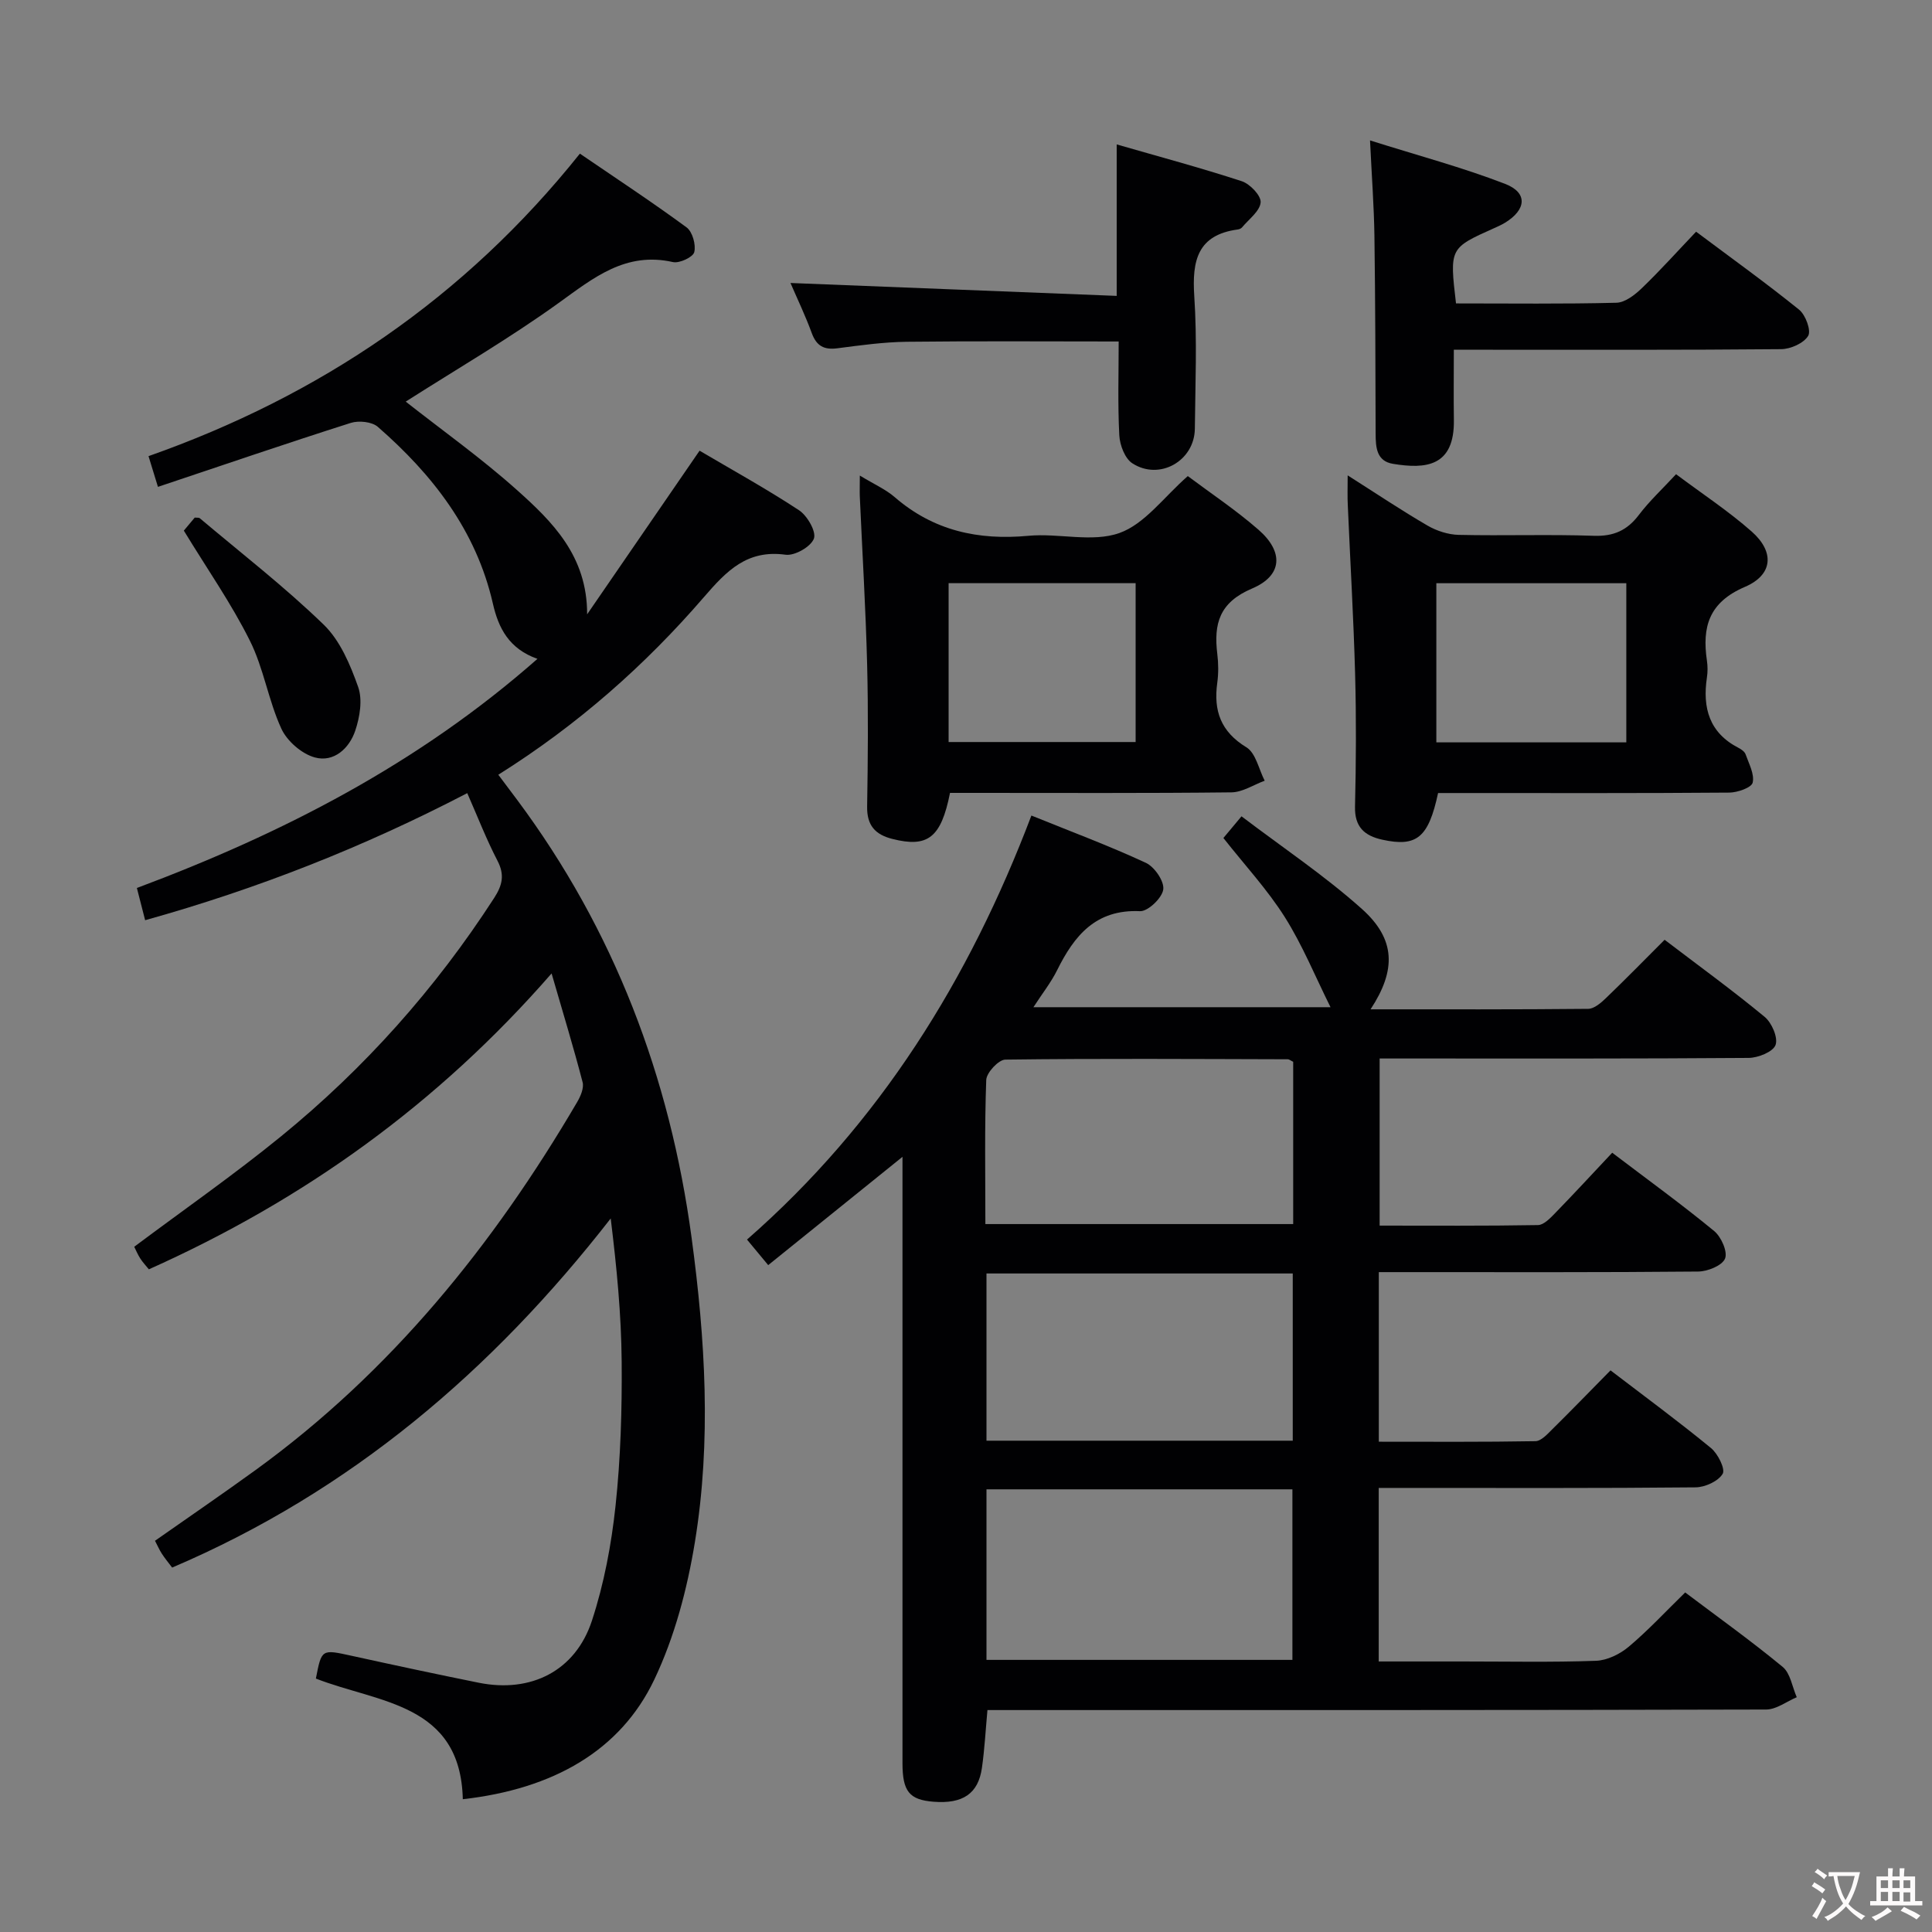 <svg enable-background="new 0 0 400 400" viewBox="0 0 400 400" xmlns="http://www.w3.org/2000/svg"><rect x="0" y="0" width="400" height="400" fill="#808080" stroke="none"/><g fill="#010103"><path d="m333.44 283.72c7.17 5.48 14.14 10.61 20.81 16.09 1.43 1.18 3 4.34 2.41 5.33-.92 1.54-3.64 2.78-5.61 2.8-20 .2-39.99.12-59.99.12-1.78 0-3.56 0-5.61 0v35.93h17.48c9.17 0 18.34.19 27.49-.14 2.32-.08 4.97-1.38 6.8-2.92 4.05-3.41 7.67-7.32 11.68-11.23 6.77 5.1 13.66 10.03 20.18 15.41 1.61 1.33 1.98 4.15 2.92 6.28-2.11.89-4.22 2.54-6.33 2.55-51.66.14-103.32.11-154.98.11-1.98 0-3.96 0-6.25 0-.38 4.16-.59 8.08-1.14 11.96-.76 5.36-3.97 7.5-10.03 7.02-5-.4-6.42-2.13-6.42-7.98-.01-39.66 0-79.32 0-118.98 0-1.82 0-3.63 0-6.56-9.59 7.73-18.51 14.92-27.8 22.42-1.64-1.98-2.86-3.45-4.39-5.29 27.43-24 45.98-53.78 58.88-87.79 8.12 3.29 16.05 6.24 23.7 9.79 1.79.83 3.84 3.82 3.6 5.52-.24 1.76-3.17 4.56-4.81 4.49-9.19-.42-13.62 5.07-17.18 12.25-1.25 2.51-3.03 4.76-4.89 7.63h61.51c-3.16-6.34-5.79-12.83-9.47-18.66-3.61-5.71-8.28-10.75-12.71-16.37.91-1.09 1.94-2.32 3.75-4.49 8.48 6.44 17.19 12.26 24.92 19.17 7.02 6.28 7.13 12.67 1.8 20.79 15.23 0 30.14.05 45.06-.1 1.23-.01 2.64-1.23 3.65-2.2 4.06-3.9 8-7.93 12.17-12.1 7.06 5.38 14.06 10.46 20.71 15.96 1.48 1.22 2.81 4.3 2.26 5.82-.52 1.42-3.61 2.67-5.58 2.68-23.33.18-46.66.12-69.99.12-1.99 0-3.97 0-6.4 0v34.6c10.93 0 21.86.08 32.78-.11 1.2-.02 2.54-1.43 3.54-2.46 3.94-4.05 7.77-8.2 11.83-12.52 7.52 5.71 14.49 10.76 21.13 16.23 1.45 1.2 2.81 4.29 2.23 5.69-.6 1.45-3.6 2.66-5.57 2.68-20 .19-39.99.12-59.99.12-1.96 0-3.91 0-6.12 0v35.11c10.88 0 21.65.08 32.42-.11 1.2-.02 2.5-1.48 3.53-2.5 3.99-3.94 7.92-8 12.02-12.16zm-129.2-20.06v34.62h63.41c0-11.69 0-23.07 0-34.62-21.25 0-42.15 0-63.41 0zm0 80h63.34c0-12.04 0-23.73 0-35.31-21.32 0-42.21 0-63.34 0zm-.23-90.23h63.73c0-11.5 0-22.61 0-33.6-.55-.26-.83-.52-1.12-.52-19.49-.05-38.99-.18-58.48.07-1.4.02-3.89 2.7-3.95 4.21-.36 9.8-.18 19.63-.18 29.84z"/><path d="m111.27 136.41c-5.86-2.08-8.06-6.31-9.23-11.47-3.45-15.08-12.45-26.65-23.81-36.56-1.22-1.07-3.95-1.35-5.61-.82-13.27 4.22-26.44 8.73-39.92 13.24-.79-2.6-1.31-4.29-1.95-6.36 35.44-12.5 65.39-32.69 89.31-62.63 7.47 5.1 14.92 10 22.09 15.27 1.22.9 1.97 3.6 1.59 5.12-.26 1.04-3.07 2.36-4.41 2.06-9.82-2.21-16.44 3.26-23.7 8.49-10.2 7.34-21.11 13.69-31.63 20.4 7.48 5.89 15.59 11.66 22.97 18.25 7.39 6.6 14.62 13.71 14.59 25.79 7.67-11.16 15.34-22.33 23.28-33.88 6.71 3.96 13.82 7.88 20.59 12.33 1.71 1.13 3.61 4.43 3.08 5.87-.62 1.68-3.97 3.6-5.86 3.34-7.95-1.09-12.18 3.3-16.87 8.73-12.22 14.16-26.18 26.5-42.61 36.82 1.4 1.86 2.64 3.5 3.87 5.16 20.12 27 31.65 57.4 36.14 90.65 2.84 21.01 4.12 42.1.69 63.07-1.59 9.72-4.2 19.63-8.41 28.47-7 14.71-20.93 22.65-39.64 24.76-.47-19.92-17.47-19.91-30.42-24.98 1.19-6.15 1.17-6.08 7.43-4.71 8.74 1.92 17.5 3.8 26.28 5.57 10.8 2.18 20.02-2.42 23.44-12.84 2.51-7.65 4.03-15.76 4.89-23.78 1.06-9.9 1.35-19.93 1.27-29.9-.08-9.75-1.03-19.49-2.27-29.6-24.53 31.51-53.85 56.52-90.8 72.28-.79-1.05-1.52-1.92-2.13-2.87-.53-.82-.92-1.73-1.42-2.68 7.07-4.96 14.03-9.72 20.86-14.67 27.98-20.3 49.19-46.55 66.54-76.15.71-1.21 1.45-2.92 1.13-4.13-1.87-7.19-4.04-14.3-6.42-22.51-23.59 27.06-51.29 46.9-83.38 61.26-.61-.75-1.26-1.44-1.77-2.23-.53-.82-.9-1.73-1.26-2.44 10.3-7.71 20.66-14.92 30.41-22.87 17.27-14.08 31.97-30.57 44.1-49.33 1.72-2.66 2.22-4.8.69-7.74-2.28-4.39-4.08-9.04-6.25-13.98-21.39 11.13-43.34 19.79-66.69 26.31-.62-2.43-1.13-4.42-1.71-6.67 30.27-11.33 58.33-25.76 82.93-47.44z"/><path d="m279.02 98.42c5.95 3.78 11.14 7.26 16.54 10.4 1.9 1.1 4.27 1.87 6.45 1.92 9.32.21 18.66-.13 27.98.19 4.09.14 6.89-1.11 9.32-4.32 2.18-2.88 4.86-5.36 7.7-8.43 5.43 4.07 10.86 7.63 15.67 11.88 4.73 4.18 4.44 8.94-1.42 11.45-7.47 3.2-8.88 8.29-7.86 15.27.17 1.14.17 2.35 0 3.49-.94 6.28.48 11.45 6.56 14.58.57.29 1.26.78 1.45 1.33.68 1.94 1.87 4.1 1.46 5.86-.24 1.03-3.12 2.04-4.82 2.06-18.32.15-36.64.09-54.97.09-1.81 0-3.62 0-5.34 0-1.99 9.26-4.43 11.22-11.55 9.66-3.69-.81-5.75-2.63-5.65-6.85.22-9.16.27-18.33.02-27.48-.32-11.62-1.01-23.23-1.51-34.84-.1-1.79-.03-3.57-.03-6.26zm57.69 55.28c0-11.32 0-22.05 0-32.95-13.32 0-26.36 0-39.33 0v32.95z"/><path d="m178.02 98.46c3.03 1.84 5.36 2.86 7.2 4.45 8.04 6.97 17.3 8.99 27.72 8.02 6.27-.58 13.18 1.42 18.81-.57 5.26-1.86 9.21-7.45 14.17-11.79 4.67 3.5 9.92 6.99 14.63 11.1 5.23 4.55 5.03 9.48-1.31 12.17-6.82 2.89-7.97 7.32-7.21 13.56.24 1.97.26 4.02-.01 5.98-.79 5.77.71 10.09 6.03 13.34 1.95 1.19 2.57 4.55 3.79 6.92-2.3.84-4.59 2.39-6.9 2.41-17.64.2-35.29.11-52.93.11-1.8 0-3.61 0-5.32 0-1.85 9.31-4.62 11.39-11.94 9.53-3.57-.9-5.28-2.82-5.22-6.68.16-9.82.25-19.65 0-29.46-.3-11.61-1-23.22-1.52-34.83-.04-1.11.01-2.25.01-4.26zm18.38 22.28v32.89h38.72c0-11.18 0-22.04 0-32.89-13.23 0-26 0-38.72 0z"/><path d="m301.45 62.82c11.28 0 22.25.14 33.22-.14 1.81-.05 3.85-1.66 5.29-3.05 3.82-3.68 7.36-7.63 11.2-11.66 7.36 5.51 14.51 10.64 21.34 16.16 1.33 1.08 2.52 4.32 1.86 5.41-.92 1.52-3.63 2.73-5.59 2.75-20.49.19-40.99.12-61.48.12-1.96 0-3.91 0-6.29 0 0 5.23-.06 9.87.01 14.5.16 9.73-5.85 10.24-12.62 9.12-3.38-.56-3.57-3.38-3.58-6.2-.04-13.66-.06-27.32-.25-40.98-.09-6.12-.55-12.24-.91-19.78 9.94 3.14 19.15 5.59 27.99 9.01 4.71 1.83 4.38 5.33-.05 8.04-.71.43-1.47.77-2.23 1.11-9.25 4.14-9.25 4.13-7.91 15.59z"/><path d="m231.2 61.26c0-11.02 0-20.76 0-31.36 8.66 2.5 17.36 4.83 25.9 7.62 1.7.56 4.03 3 3.9 4.39-.16 1.82-2.44 3.47-3.85 5.17-.19.23-.57.39-.88.43-8.34 1.12-9.49 6.45-9.01 13.77.61 9.12.21 18.32.12 27.48-.07 6.65-7.3 10.8-12.93 7.17-1.55-.99-2.6-3.77-2.71-5.79-.34-6.44-.13-12.91-.13-19.44-15.03 0-29.46-.11-43.87.06-4.8.06-9.61.73-14.38 1.35-2.76.36-4.31-.48-5.29-3.14-1.29-3.54-2.93-6.95-4.41-10.38 22.69.91 44.96 1.78 67.54 2.67z"/><path d="m38.06 109.86c.61-.73 1.46-1.74 2.26-2.7.44.05.85-.03 1.05.14 8.62 7.27 17.57 14.2 25.65 22.03 3.4 3.29 5.5 8.29 7.13 12.89.94 2.65.35 6.24-.6 9.06-1.23 3.66-4.42 6.62-8.37 5.54-2.71-.74-5.76-3.39-6.94-5.98-2.68-5.84-3.65-12.5-6.52-18.22-3.84-7.7-8.82-14.81-13.66-22.76z"/></g><path d="m377.9 391.2c-.2.3-.4.5-.6.8-.7-.6-1.4-1-2.2-1.5.2-.3.4-.5.5-.8.6.4 1.4.8 2.3 1.5zm-1.8 6.1c-.2-.2-.5-.4-.9-.6.4-.6.8-1.2 1.2-1.9s.7-1.3.9-1.9c.3.3.5.5.8.7-.7 1.3-1.4 2.6-2 3.7zm2.2-9c-.3.3-.5.5-.6.8-.6-.6-1.3-1.1-2-1.5.3-.3.5-.5.6-.7.6.5 1.3.9 2 1.4zm.3.2v-.9h2 4.5c-.3 1.3-.6 2.5-1 3.6s-.9 2.1-1.4 3c.4.5 1 1 1.6 1.4s1.2.8 1.9 1.1c-.3.2-.5.4-.8.8-.4-.3-1-.7-1.6-1.2s-1.2-1.1-1.6-1.6c-.5.6-1.1 1.1-1.7 1.6s-1.4.9-2.1 1.4c-.1-.3-.3-.5-.7-.8.6-.2 1.2-.5 1.9-1s1.4-1.1 2-1.8c-.5-.8-.9-1.6-1.2-2.5s-.6-2-.8-3.2c-.4.1-.7.1-1 .1zm2.5 2.7c.3 1 .7 1.7 1 2.2.3-.5.6-1.1 1-2s.6-1.9.9-3h-3.2-.4c.1.9.3 1.8.7 2.8z" fill="#fcfafa"/><path d="m396.5 388.5v1.5 3.6h1.5v.9c-.4 0-1 0-1.7 0h-7.9c-.5 0-.9 0-1.2 0v-.9h1.3v-3.5c0-.7 0-1.2 0-1.6h2.4c0-.8 0-1.4 0-1.7h1c0 .3-.1.8-.1 1.7h1.5c0-.8 0-1.4 0-1.7h1c0 .3-.1.9-.1 1.7zm-8.2 9.2c-.2-.3-.5-.5-.8-.8.8-.3 1.4-.6 1.9-.9s1-.7 1.4-1.1c.3.3.6.5.9.8-1.6 1-2.8 1.6-3.4 2zm2.6-6.8v-1.6h-1.5v1.6zm0 2.7v-1.9h-1.5v1.9zm2.4-2.7v-1.6h-1.5v1.6zm0 2.7v-1.9h-1.5v1.9zm.2 2 .7-.8c.4.2.9.5 1.6.8s1.3.7 1.8 1c-.3.3-.5.5-.8.8-.4-.3-1.5-1-3.3-1.8zm2-4.7v-1.6h-1.4v1.6zm0 2.8v-1.9h-1.4v1.9z" fill="#fcfafa"/></svg>